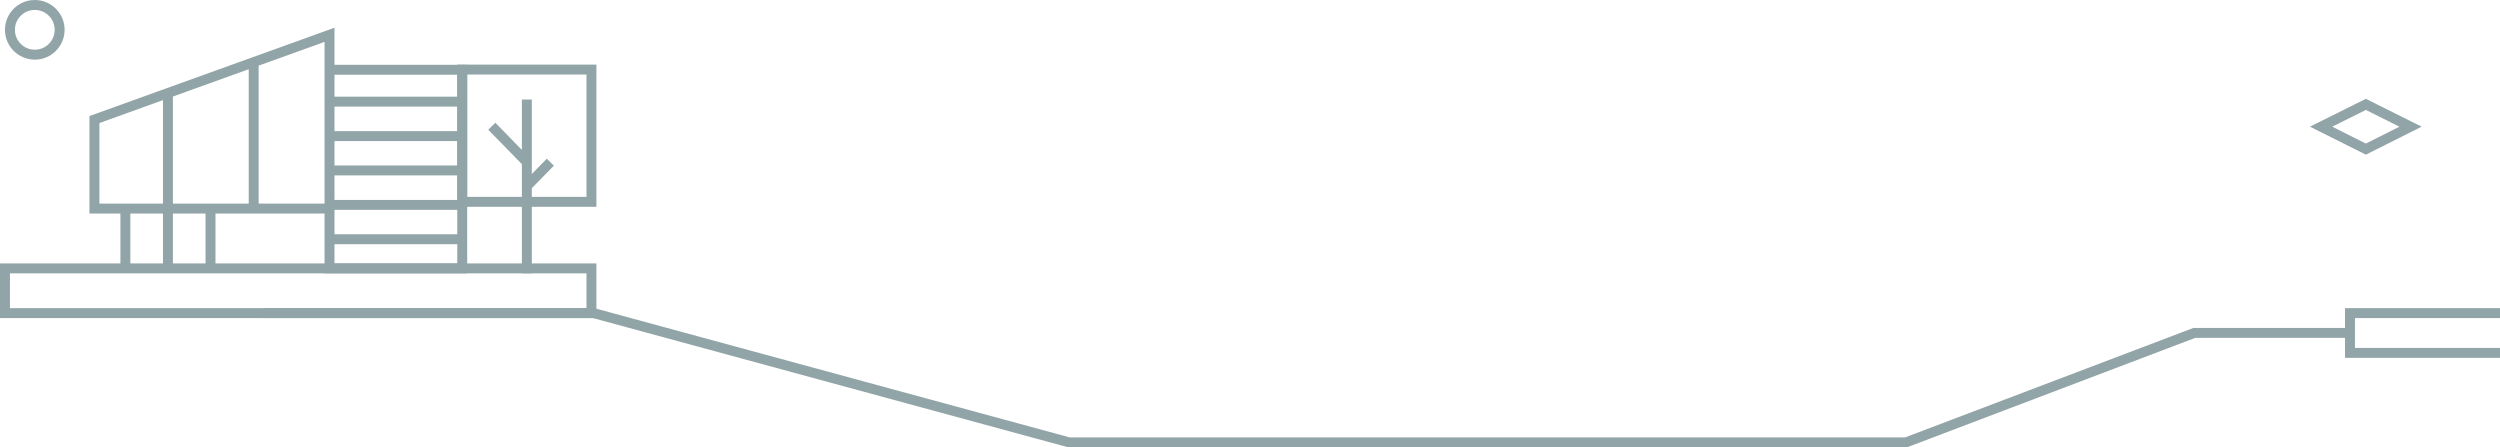 <svg width="503" height="90" viewBox="0 0 503 90" fill="none" xmlns="http://www.w3.org/2000/svg">
<path d="M53 63H119.444L215.069 89H383.5L441.5 66.978H473" stroke="#91A4A7" stroke-width="2" stroke-miterlimit="10"/>
<path d="M119 54H1V63H119V54Z" stroke="#91A4A7" stroke-width="2" stroke-miterlimit="10"/>
<path d="M25.226 41.962V54.114M33.79 18.319V54.114M51.041 12.488V41.962M42.354 41.962V54.114M66.299 20.451H93M66.299 27.384H93M66.299 34.293H93M66.299 41.227H93M66.299 48.136H93M66.299 7L19 24.052V41.962H66.299V7ZM66.299 14.031H93V54H66.299V14.031Z" stroke="#91A4A7" stroke-width="2" stroke-miterlimit="10"/>
<path d="M106 55V20.027M106.1 32.717L98.949 25.398M106 37.452L110.727 32.635M93 14H119V40.609H93V14Z" stroke="#91A4A7" stroke-width="2" stroke-miterlimit="10"/>
<path d="M597.816 63H472.816V71H597.816V63Z" stroke="#91A4A7" stroke-width="2" stroke-miterlimit="10"/>
<path d="M485 25.489L476.012 21L467 25.489L476.012 30L485 25.489Z" stroke="#91A4A7" stroke-width="2" stroke-miterlimit="10"/>
<path d="M12 6C12 3.239 9.761 1 7 1C4.239 1 2 3.239 2 6C2 8.761 4.239 11 7 11C9.761 11 12 8.761 12 6Z" stroke="#91A4A7" stroke-width="2" stroke-miterlimit="10"/>
</svg>
